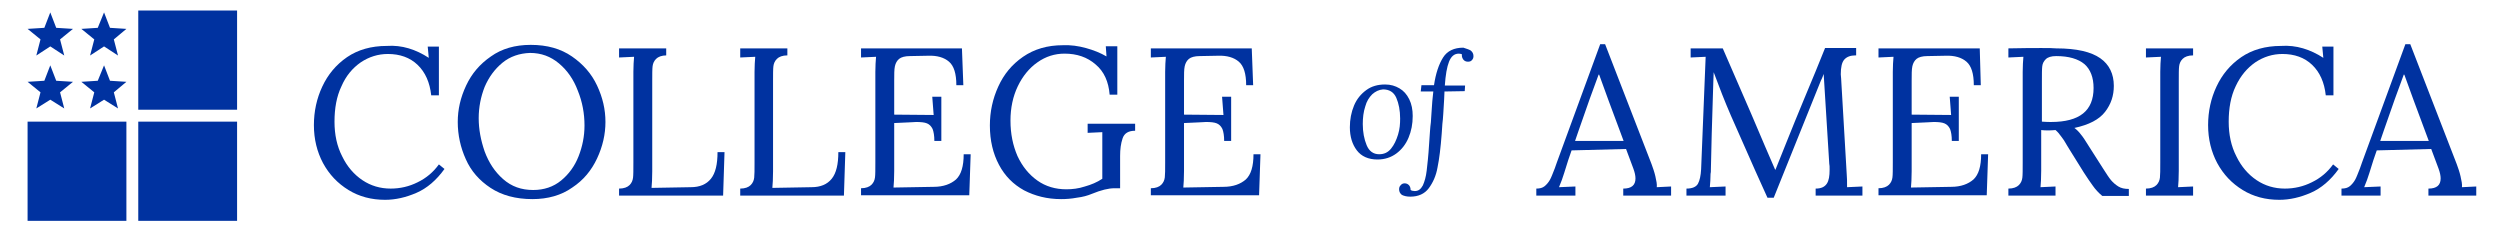 <svg width="479" height="45" viewBox="0 0 479 45" fill="none" xmlns="http://www.w3.org/2000/svg">
<path d="M5.285 23.306H24.218V42.313H5.285V23.306Z" fill="#0032A0"/>
<path d="M26.492 2.015H45.425V21.022H26.492V2.015Z" fill="#0032A0"/>
<path d="M26.492 23.306H45.425V42.313H26.492V23.306Z" fill="#0032A0"/>
<path d="M9.634 2.376L10.771 5.331L13.982 5.533L11.507 7.548L12.31 10.637L9.634 8.891L6.958 10.637L7.76 7.548L5.285 5.533L8.496 5.331L9.634 2.376Z" fill="#0032A0"/>
<path d="M19.936 2.376L21.074 5.331L24.218 5.533L21.809 7.548L22.612 10.637L19.936 8.891L17.26 10.637L18.063 7.548L15.588 5.533L18.732 5.331L19.936 2.376Z" fill="#0032A0"/>
<path d="M9.634 12.518L10.771 15.473L13.982 15.675L11.507 17.69L12.31 20.779L9.634 19.1L6.958 20.779L7.76 17.69L5.285 15.675L8.496 15.473L9.634 12.518Z" fill="#0032A0"/>
<path d="M19.936 12.518L21.074 15.473L24.218 15.675L21.809 17.69L22.612 20.779L19.936 19.1L17.26 20.779L18.063 17.69L15.588 15.675L18.732 15.473L19.936 12.518Z" fill="#0032A0"/>
<path d="M82.153 11.082L81.952 8.933H84.093V18.269H82.621C82.353 15.784 81.484 13.836 80.012 12.425C78.54 11.015 76.6 10.343 74.325 10.343C72.452 10.343 70.713 10.881 69.107 11.955C67.568 13.03 66.297 14.508 65.428 16.522C64.491 18.47 64.09 20.754 64.09 23.306C64.09 25.791 64.558 28.008 65.561 29.955C66.498 31.903 67.836 33.448 69.442 34.522C71.047 35.597 72.853 36.134 74.861 36.134C76.667 36.134 78.406 35.731 80.012 34.925C81.684 34.119 83.022 32.978 84.093 31.5L85.163 32.373C83.624 34.522 81.818 36.067 79.811 36.94C77.804 37.813 75.797 38.284 73.79 38.284C71.181 38.284 68.84 37.679 66.766 36.403C64.692 35.127 63.086 33.448 61.882 31.231C60.745 29.082 60.143 26.664 60.143 23.978C60.143 21.358 60.678 18.873 61.748 16.59C62.819 14.306 64.357 12.425 66.498 10.948C68.572 9.537 71.114 8.799 74.125 8.799C77.001 8.597 79.677 9.47 82.153 11.082Z" fill="#0032A0"/>
<path d="M109.581 10.813C111.722 12.291 113.328 14.104 114.398 16.388C115.468 18.672 116.004 20.955 116.004 23.373C116.004 25.724 115.468 28.075 114.398 30.358C113.328 32.642 111.789 34.522 109.648 35.933C107.574 37.41 104.965 38.149 102.022 38.149C98.81 38.149 96.134 37.41 93.994 36C91.853 34.59 90.247 32.776 89.244 30.493C88.24 28.276 87.705 25.858 87.705 23.373C87.705 20.955 88.24 18.672 89.311 16.388C90.381 14.104 91.92 12.291 94.061 10.813C96.134 9.336 98.677 8.597 101.687 8.597C104.831 8.597 107.44 9.336 109.581 10.813ZM96.268 12.022C94.796 13.231 93.659 14.776 92.856 16.657C92.12 18.537 91.719 20.552 91.719 22.634C91.719 24.784 92.12 26.866 92.856 29.015C93.659 31.164 94.796 32.91 96.402 34.321C98.008 35.731 99.881 36.403 102.155 36.403C104.229 36.403 106.036 35.798 107.507 34.59C108.979 33.381 110.116 31.836 110.852 29.955C111.588 28.075 111.99 26.127 111.99 24.045C111.99 21.761 111.588 19.545 110.718 17.396C109.916 15.246 108.711 13.5 107.106 12.157C105.5 10.813 103.694 10.142 101.553 10.142C99.546 10.209 97.74 10.813 96.268 12.022Z" fill="#0032A0"/>
<path d="M127.712 10.612C126.775 10.612 126.106 10.881 125.705 11.284C125.303 11.687 125.103 12.157 125.036 12.694C124.969 13.231 124.969 14.172 124.969 15.582V32.843C124.969 34.254 124.902 35.261 124.835 36L132.328 35.866C134.067 35.866 135.338 35.328 136.208 34.254C137.078 33.179 137.479 31.5 137.479 29.149H138.817L138.549 37.478H118.613V36.134C119.55 36.134 120.219 35.866 120.62 35.463C121.022 35.06 121.222 34.59 121.289 34.052C121.356 33.515 121.356 32.575 121.356 31.164V13.769C121.356 12.627 121.423 11.687 121.49 10.881L118.613 11.015V9.269H127.645V10.612H127.712Z" fill="#0032A0"/>
<path d="M150.859 10.612C149.922 10.612 149.253 10.881 148.852 11.284C148.45 11.687 148.249 12.157 148.183 12.694C148.116 13.231 148.116 14.172 148.116 15.582V32.843C148.116 34.254 148.049 35.261 147.982 36L155.475 35.866C157.214 35.866 158.485 35.328 159.355 34.254C160.225 33.179 160.626 31.5 160.626 29.149H161.964L161.696 37.478H141.827V36.134C142.764 36.134 143.433 35.866 143.834 35.463C144.236 35.06 144.436 34.59 144.503 34.052C144.57 33.515 144.57 32.575 144.57 31.164V13.769C144.57 12.627 144.637 11.687 144.704 10.881L141.827 11.015V9.269H150.859V10.612Z" fill="#0032A0"/>
<path d="M184.575 16.321H183.237C183.237 14.104 182.769 12.627 181.832 11.821C180.896 11.015 179.558 10.612 177.818 10.679L174.34 10.746C173.403 10.746 172.667 10.948 172.266 11.284C171.864 11.619 171.597 12.09 171.463 12.694C171.329 13.299 171.329 14.239 171.329 15.515V21.963L178.889 22.03L178.621 18.537H180.361V27H179.023C179.023 25.993 178.889 25.254 178.688 24.716C178.42 24.179 178.086 23.843 177.618 23.642C177.149 23.44 176.413 23.373 175.544 23.373L174.273 23.44L171.329 23.575V32.776C171.329 34.187 171.262 35.194 171.195 35.933L178.889 35.798C180.762 35.798 182.167 35.261 183.17 34.388C184.174 33.448 184.642 31.836 184.642 29.552H185.98L185.712 37.41H164.974V36.067C165.91 36.067 166.579 35.798 166.981 35.395C167.382 34.993 167.583 34.522 167.65 33.985C167.717 33.448 167.717 32.508 167.717 31.097V13.769C167.717 12.627 167.783 11.687 167.85 10.881L164.974 11.015V9.269H184.308L184.575 16.321Z" fill="#0032A0"/>
<path d="M208.058 9.202C209.529 9.605 210.867 10.142 212.005 10.813L211.871 8.866H214.078V18.134H212.607C212.406 15.649 211.536 13.701 209.931 12.358C208.325 10.948 206.318 10.276 203.977 10.276C202.103 10.276 200.364 10.813 198.758 11.955C197.22 13.03 195.949 14.575 195.012 16.522C194.076 18.47 193.607 20.687 193.607 23.105C193.607 25.657 194.076 27.873 194.945 29.888C195.882 31.903 197.153 33.448 198.758 34.59C200.364 35.731 202.237 36.269 204.311 36.269C205.448 36.269 206.653 36.134 207.857 35.731C209.061 35.396 210.198 34.925 211.202 34.254V25.321L208.392 25.455V23.709H217.49V25.052C216.219 25.052 215.416 25.522 215.082 26.53C214.747 27.537 214.614 28.612 214.614 29.888V36.067H213.543C212.406 36.067 211.001 36.403 209.195 37.142C208.392 37.478 207.455 37.746 206.318 37.881C205.248 38.082 204.244 38.149 203.308 38.149C200.632 38.149 198.29 37.545 196.216 36.47C194.142 35.328 192.537 33.717 191.4 31.567C190.262 29.418 189.66 26.933 189.66 24.045C189.66 21.425 190.195 18.94 191.266 16.59C192.336 14.239 193.875 12.358 196.016 10.881C198.156 9.403 200.699 8.664 203.642 8.664C205.114 8.597 206.586 8.799 208.058 9.202Z" fill="#0032A0"/>
<path d="M240.103 16.321H238.765C238.765 14.104 238.296 12.627 237.36 11.821C236.423 11.015 235.085 10.612 233.346 10.679L229.867 10.746C228.93 10.746 228.194 10.948 227.793 11.284C227.392 11.619 227.124 12.09 226.99 12.694C226.856 13.299 226.856 14.239 226.856 15.515V21.963L234.416 22.03L234.148 18.537H235.888V27H234.55C234.55 25.993 234.416 25.254 234.215 24.716C233.948 24.179 233.613 23.843 233.145 23.642C232.677 23.44 231.941 23.373 231.071 23.373L229.8 23.44L226.856 23.575V32.776C226.856 34.187 226.79 35.194 226.723 35.933L234.416 35.798C236.289 35.798 237.694 35.261 238.698 34.388C239.701 33.448 240.169 31.836 240.169 29.552H241.507L241.24 37.41H220.501V36.067C221.438 36.067 222.107 35.798 222.508 35.395C222.909 34.993 223.11 34.522 223.177 33.985C223.244 33.448 223.244 32.508 223.244 31.097V13.769C223.244 12.627 223.311 11.687 223.378 10.881L220.501 11.015V9.269H239.835L240.103 16.321Z" fill="#0032A0"/>
<path d="M316.434 31.433C316.702 32.172 316.969 32.91 317.17 33.784C317.371 34.657 317.505 35.328 317.438 35.866L320.181 35.731V37.478H311.015V36.134C312.621 36.134 313.357 35.463 313.357 34.187C313.357 33.649 313.223 33.045 312.955 32.306L311.551 28.545L301.114 28.814C300.713 29.888 300.245 31.366 299.709 33.112C299.442 33.985 299.107 34.925 298.706 35.866L301.85 35.731V37.478H294.357V36.134C295.026 36.134 295.562 36 295.963 35.664C296.364 35.328 296.699 34.925 296.966 34.455C297.234 33.985 297.502 33.246 297.903 32.239L298.304 31.097L306.6 8.463H307.537L316.434 31.433ZM306.266 14.373L304.593 18.94L302.452 25.052L301.783 27H311.082L308.206 19.276L306.399 14.306H306.266V14.373Z" fill="#0032A0"/>
<path d="M355.503 10.612C354.567 10.612 353.831 10.881 353.363 11.418C352.894 11.955 352.694 12.896 352.694 14.239L352.76 15.045L353.831 33.381C353.898 33.985 353.898 34.858 353.898 35.866L356.841 35.731V37.478H347.877V36.134C348.947 36.134 349.616 35.799 350.018 35.194C350.419 34.59 350.553 33.717 350.553 32.508C350.553 31.97 350.553 31.634 350.486 31.366L349.416 14.172C349.349 14.306 349.282 14.508 349.215 14.709C349.148 14.911 349.014 15.179 348.88 15.448L339.849 37.881H338.645L336.37 32.843C334.363 28.276 332.758 24.716 331.62 22.097C330.483 19.478 329.413 16.724 328.342 13.836L328.275 15.582C328.008 23.44 327.874 29.082 327.807 32.44C327.807 32.843 327.807 33.112 327.74 33.313C327.74 34.254 327.673 35.06 327.606 35.866L330.617 35.731V37.478H323.124V36.134C324.261 36.134 324.997 35.799 325.332 35.194C325.666 34.59 325.867 33.649 325.934 32.44L326.803 10.881L323.927 11.015V9.269H330.082L335.567 21.896C337.574 26.597 339.046 30.09 340.116 32.508H340.183C340.518 31.701 341.187 29.955 342.257 27.336C343.261 24.784 344.465 21.896 345.736 18.806C347.275 15.179 348.546 12.022 349.683 9.202H355.637V10.612H355.503Z" fill="#0032A0"/>
<path d="M379.52 16.321H378.182C378.182 14.104 377.714 12.627 376.778 11.821C375.841 11.015 374.503 10.612 372.764 10.679L369.285 10.746C368.348 10.746 367.612 10.948 367.211 11.284C366.81 11.619 366.542 12.09 366.408 12.694C366.274 13.299 366.274 14.239 366.274 15.515V21.963L373.834 22.03L373.566 18.537H375.306V27H373.968C373.968 25.993 373.834 25.254 373.633 24.716C373.366 24.179 373.031 23.843 372.563 23.642C372.095 23.44 371.359 23.373 370.489 23.373L369.218 23.44L366.274 23.575V32.776C366.274 34.187 366.207 35.194 366.141 35.933L373.834 35.798C375.707 35.798 377.112 35.261 378.116 34.388C379.119 33.448 379.587 31.836 379.587 29.552H380.925L380.658 37.41H359.919V36.067C360.856 36.067 361.525 35.798 361.926 35.395C362.327 34.993 362.528 34.522 362.595 33.985C362.662 33.448 362.662 32.508 362.662 31.097V13.769C362.662 12.627 362.729 11.687 362.796 10.881L359.919 11.015V9.269H379.32L379.52 16.321Z" fill="#0032A0"/>
<path d="M402.4 11.149C404.14 12.358 405.009 14.172 405.009 16.455C405.009 18.336 404.474 19.948 403.337 21.425C402.2 22.903 400.259 23.91 397.45 24.515C397.918 24.851 398.319 25.254 398.721 25.791C399.122 26.261 399.59 27 400.259 28.075L403.002 32.373C403.604 33.313 404.073 34.052 404.474 34.522C404.875 34.993 405.344 35.396 405.879 35.731C406.414 36.067 407.083 36.202 407.886 36.202V37.545H402.802C402.066 36.94 401.464 36.269 400.995 35.597C400.527 34.925 399.925 34.119 399.256 33.045L396.58 28.746L396.045 27.873C395.643 27.134 395.242 26.53 394.907 26.127C394.573 25.657 394.238 25.254 393.837 24.918C393.569 24.918 393.235 24.985 392.7 24.985C391.964 24.985 391.429 24.985 391.094 24.918V32.709C391.094 34.119 391.027 35.194 390.96 35.866L393.837 35.731V37.478H384.806V36.134C385.742 36.134 386.411 35.866 386.813 35.463C387.214 35.06 387.415 34.59 387.482 34.052C387.549 33.515 387.549 32.575 387.549 31.164V13.769C387.549 12.627 387.615 11.687 387.682 10.881L384.806 11.015V9.269C387.615 9.202 389.689 9.202 391.094 9.202C392.365 9.202 393.369 9.202 393.971 9.269C397.918 9.269 400.661 9.94 402.4 11.149ZM391.964 11.351C391.563 11.754 391.362 12.157 391.295 12.694C391.228 13.231 391.228 14.172 391.228 15.582V23.306C392.031 23.373 392.633 23.373 392.967 23.373C398.453 23.373 401.129 21.224 401.129 16.858C401.129 14.843 400.527 13.299 399.39 12.291C398.186 11.284 396.379 10.746 393.971 10.746C393.034 10.746 392.365 10.948 391.964 11.351Z" fill="#0032A0"/>
<path d="M420.196 10.612C419.259 10.612 418.59 10.881 418.189 11.284C417.787 11.687 417.586 12.157 417.52 12.694C417.453 13.231 417.453 14.172 417.453 15.582V32.709C417.453 34.119 417.386 35.194 417.319 35.866L420.196 35.731V37.478H411.164V36.134C412.101 36.134 412.77 35.866 413.171 35.463C413.572 35.06 413.773 34.59 413.84 34.052C413.907 33.515 413.907 32.575 413.907 31.164V13.769C413.907 12.627 413.974 11.687 414.041 10.881L411.164 11.015V9.269H420.196V10.612Z" fill="#0032A0"/>
<path d="M445.149 11.082L444.948 8.933H447.089V18.269H445.617C445.35 15.784 444.48 13.836 443.008 12.425C441.536 11.015 439.596 10.343 437.322 10.343C435.449 10.343 433.709 10.881 432.104 11.955C430.565 13.03 429.294 14.508 428.357 16.522C427.421 18.47 427.019 20.754 427.019 23.306C427.019 25.791 427.488 28.008 428.491 29.955C429.428 31.903 430.766 33.448 432.371 34.522C433.977 35.597 435.783 36.134 437.79 36.134C439.596 36.134 441.336 35.731 442.941 34.925C444.614 34.119 445.952 32.978 447.022 31.5L448.093 32.373C446.554 34.522 444.748 36.067 442.741 36.94C440.734 37.813 438.727 38.284 436.72 38.284C434.111 38.284 431.769 37.679 429.695 36.403C427.621 35.127 426.016 33.448 424.812 31.231C423.674 29.082 423.072 26.664 423.072 23.978C423.072 21.358 423.607 18.873 424.678 16.59C425.748 14.306 427.287 12.425 429.428 10.948C431.502 9.537 434.044 8.799 437.054 8.799C439.931 8.597 442.674 9.47 445.149 11.082Z" fill="#0032A0"/>
<path d="M470.705 31.433C470.972 32.172 471.24 32.91 471.441 33.784C471.641 34.657 471.775 35.328 471.708 35.866L474.451 35.731V37.478H465.286V36.134C466.891 36.134 467.627 35.463 467.627 34.187C467.627 33.649 467.494 33.045 467.226 32.306L465.821 28.545L455.385 28.814C454.983 29.888 454.515 31.366 453.98 33.112C453.712 33.985 453.378 34.925 452.976 35.866L456.121 35.731V37.478H448.628V36.134C449.297 36.134 449.832 36 450.234 35.664C450.635 35.328 450.969 34.925 451.237 34.455C451.505 33.985 451.772 33.246 452.174 32.239L452.575 31.097L460.871 8.463H461.807L470.705 31.433ZM460.536 14.373L458.864 18.94L456.723 25.052L456.054 27H465.353L462.476 19.276L460.67 14.306H460.536V14.373Z" fill="#0032A0"/>
<path d="M268.133 16.925C268.935 17.395 269.537 18.067 270.006 19.008C270.474 19.948 270.675 21.022 270.675 22.231C270.675 23.776 270.407 25.119 269.872 26.395C269.337 27.672 268.534 28.679 267.53 29.418C266.527 30.157 265.323 30.56 263.918 30.56C262.178 30.56 260.84 29.955 259.971 28.814C259.101 27.672 258.633 26.194 258.633 24.381C258.633 22.903 258.9 21.493 259.436 20.216C259.971 18.94 260.774 18 261.777 17.261C262.781 16.522 263.985 16.187 265.39 16.187C266.46 16.187 267.33 16.455 268.133 16.925ZM262.914 18.067C262.312 18.672 261.844 19.41 261.576 20.418C261.242 21.425 261.108 22.567 261.108 23.776C261.108 25.321 261.376 26.664 261.844 27.806C262.312 28.948 263.115 29.552 264.252 29.552C265.189 29.552 265.925 29.216 266.527 28.478C267.129 27.739 267.53 26.866 267.865 25.791C268.199 24.716 268.266 23.709 268.266 22.701C268.266 21.157 267.999 19.814 267.53 18.739C267.062 17.664 266.192 17.127 264.988 17.127C264.185 17.194 263.516 17.53 262.914 18.067Z" fill="#0032A0"/>
<path d="M281.781 9.672C282.115 9.94 282.316 10.276 282.316 10.746C282.316 11.015 282.249 11.284 282.048 11.485C281.848 11.754 281.58 11.821 281.246 11.821C280.911 11.821 280.577 11.687 280.376 11.418C280.175 11.149 280.041 10.813 280.108 10.411C279.975 10.343 279.774 10.276 279.506 10.276C278.637 10.276 278.034 10.813 277.633 11.821C277.232 12.828 276.964 14.373 276.83 16.388H280.71L280.643 17.463L276.763 17.53L276.696 19.075C276.563 21.224 276.496 22.769 276.362 23.709L276.228 25.657C276.027 28.343 275.76 30.492 275.425 32.105C275.158 33.649 274.556 34.992 273.753 36.067C272.95 37.142 271.746 37.679 270.207 37.679C269.538 37.679 269.003 37.545 268.602 37.343C268.267 37.075 268.066 36.739 268.066 36.269C268.066 36 268.133 35.731 268.334 35.53C268.535 35.261 268.802 35.127 269.137 35.127C269.471 35.127 269.739 35.261 269.94 35.463C270.14 35.664 270.274 36 270.274 36.403C270.475 36.537 270.742 36.605 271.077 36.605C271.746 36.605 272.214 36.269 272.616 35.53C272.95 34.791 273.218 33.851 273.351 32.709C273.485 31.567 273.686 29.821 273.82 27.537C273.954 25.724 274.02 24.313 274.154 23.44L274.288 21.425C274.355 20.015 274.489 18.739 274.623 17.53H272.214L272.348 16.321H274.756C275.091 14.037 275.693 12.291 276.496 11.015C277.299 9.739 278.637 9.134 280.376 9.134C280.978 9.336 281.446 9.47 281.781 9.672Z" fill="#0032A0"/>
</svg>
